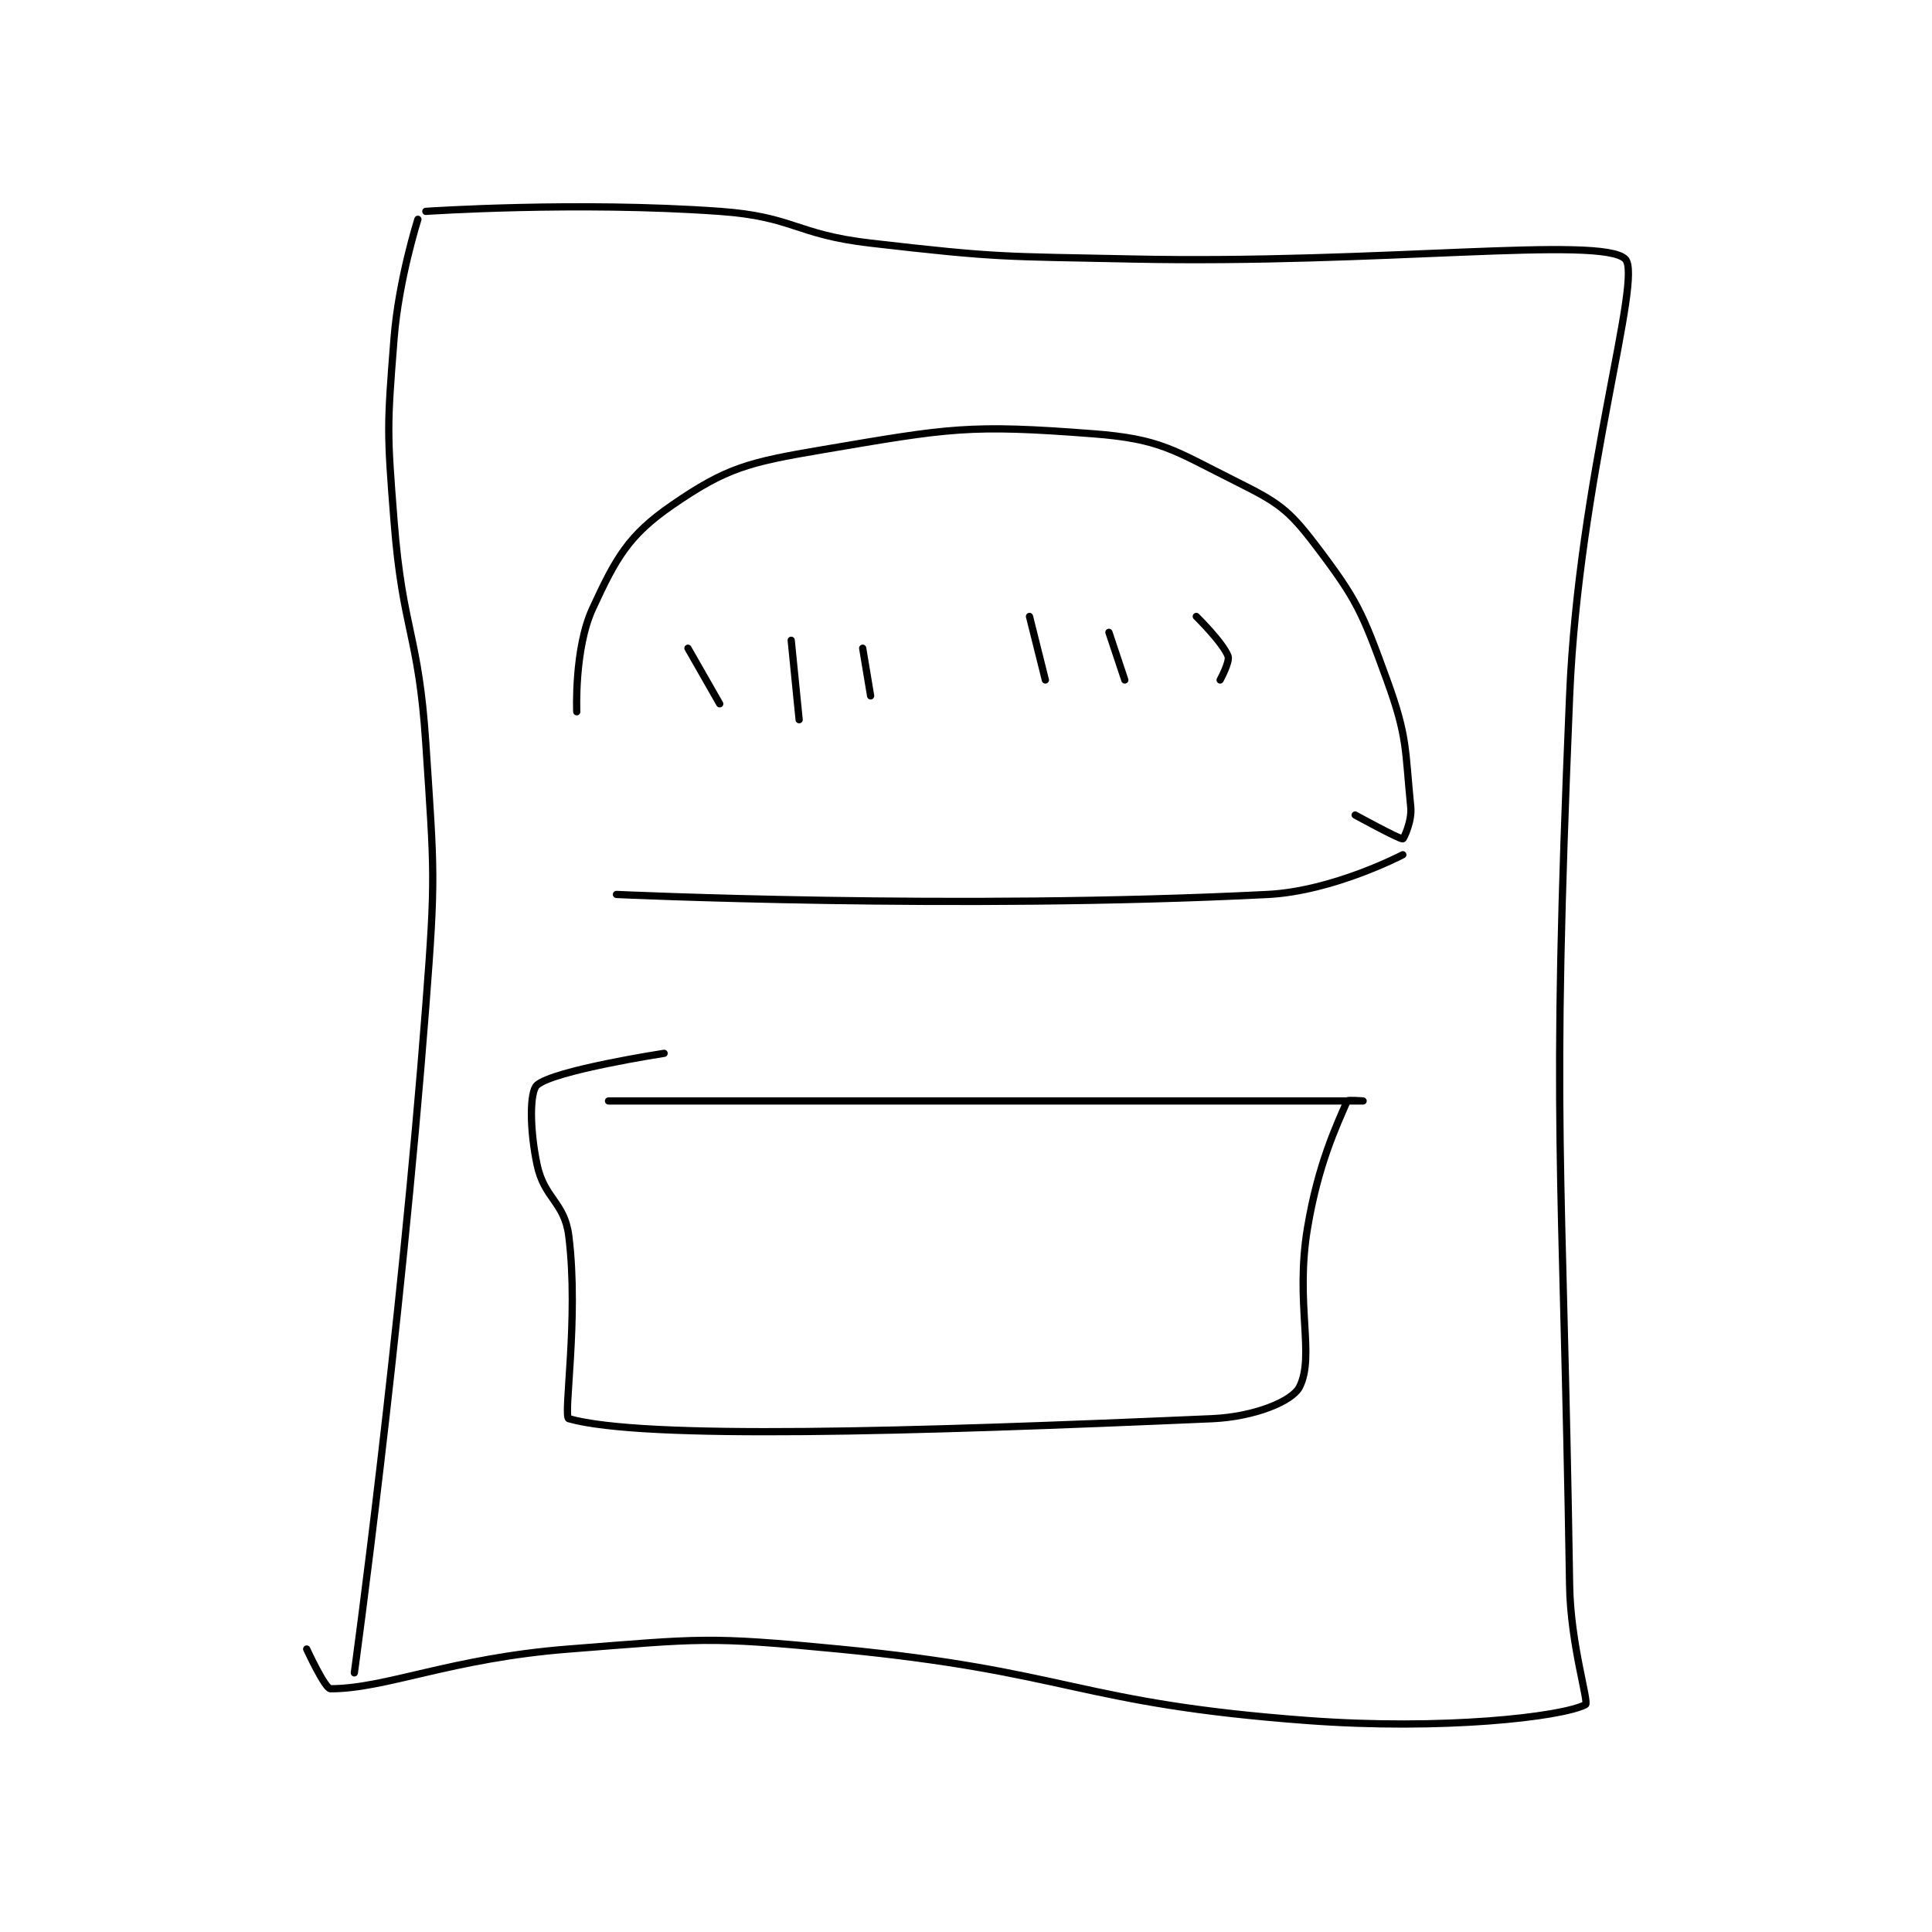 <?xml version="1.0" encoding="utf-8"?>
<!DOCTYPE svg PUBLIC "-//W3C//DTD SVG 1.1//EN" "http://www.w3.org/Graphics/SVG/1.1/DTD/svg11.dtd">
<svg viewBox="0 0 800 800" preserveAspectRatio="xMinYMin meet" xmlns="http://www.w3.org/2000/svg" version="1.1">
<g fill="none" stroke="black" stroke-linecap="round" stroke-linejoin="round" stroke-width="0.912">
<g transform="translate(126.991,87.52) scale(3.289) translate(-203,-113)">
<path id="0" d="M217 114 C217 114 214.586 121.575 214 129 C213.115 140.208 213.113 140.685 214 152 C215.093 165.929 217.087 166.07 218 180 C219.066 196.265 219.255 196.69 218 213 C214.78 254.858 209 297 209 297 "/>
<path id="1" d="M218 113 C218 113 236.987 111.713 255 113 C264.389 113.671 264.5 115.904 274 117 C290.221 118.872 290.517 118.653 307 119 C337.93 119.651 366.042 116.042 369 119 C371.29 121.29 363.148 146.622 362 174 C359.675 229.455 361.126 230.504 362 286 C362.117 293.448 364.484 300.751 364 301 C360.957 302.567 345.956 304.263 329 303 C299.968 300.838 299.32 296.837 270 294 C253.35 292.389 252.668 292.698 236 294 C221.102 295.164 213.003 299 206 299 C205.3 299 203 294 203 294 "/>
<path id="2" d="M237 176 C237 176 236.669 168.05 239 163 C241.949 156.611 243.524 153.776 249 150 C255.879 145.256 258.606 144.595 268 143 C283.979 140.287 286.358 139.797 302 141 C310.532 141.656 312.11 143.055 320 147 C325.26 149.63 326.546 150.456 330 155 C335.278 161.945 335.89 163.447 339 172 C341.622 179.211 341.265 180.65 342 188 C342.176 189.759 341.118 191.983 341 192 C340.582 192.06 335 189 335 189 "/>
<path id="3" d="M251 168 L255 175 "/>
<path id="4" d="M264 167 L265 177 "/>
<path id="5" d="M273 168 L274 174 "/>
<path id="6" d="M294 164 L296 172 "/>
<path id="7" d="M304 166 L306 172 "/>
<path id="8" d="M315 164 C315 164 318.364 167.304 319 169 C319.257 169.685 318 172 318 172 "/>
<path id="9" d="M242 199 C242 199 284.749 200.982 324 199 C332.258 198.583 341 194 341 194 "/>
<path id="10" d="M241 225 C241 225 336 225 336 225 C336 225 334.068 224.845 334 225 C332.593 228.216 330.322 233.069 329 241 C327.416 250.501 329.975 257.049 328 261 C327.085 262.831 322.246 264.772 317 265 C278.974 266.653 245.37 267.661 236 265 C235.245 264.786 237.296 252.368 236 242 C235.465 237.718 232.908 237.315 232 233 C231.077 228.616 231.044 223.837 232 223 C234.131 221.135 248 219 248 219 "/>
</g>
</g>
</svg>
